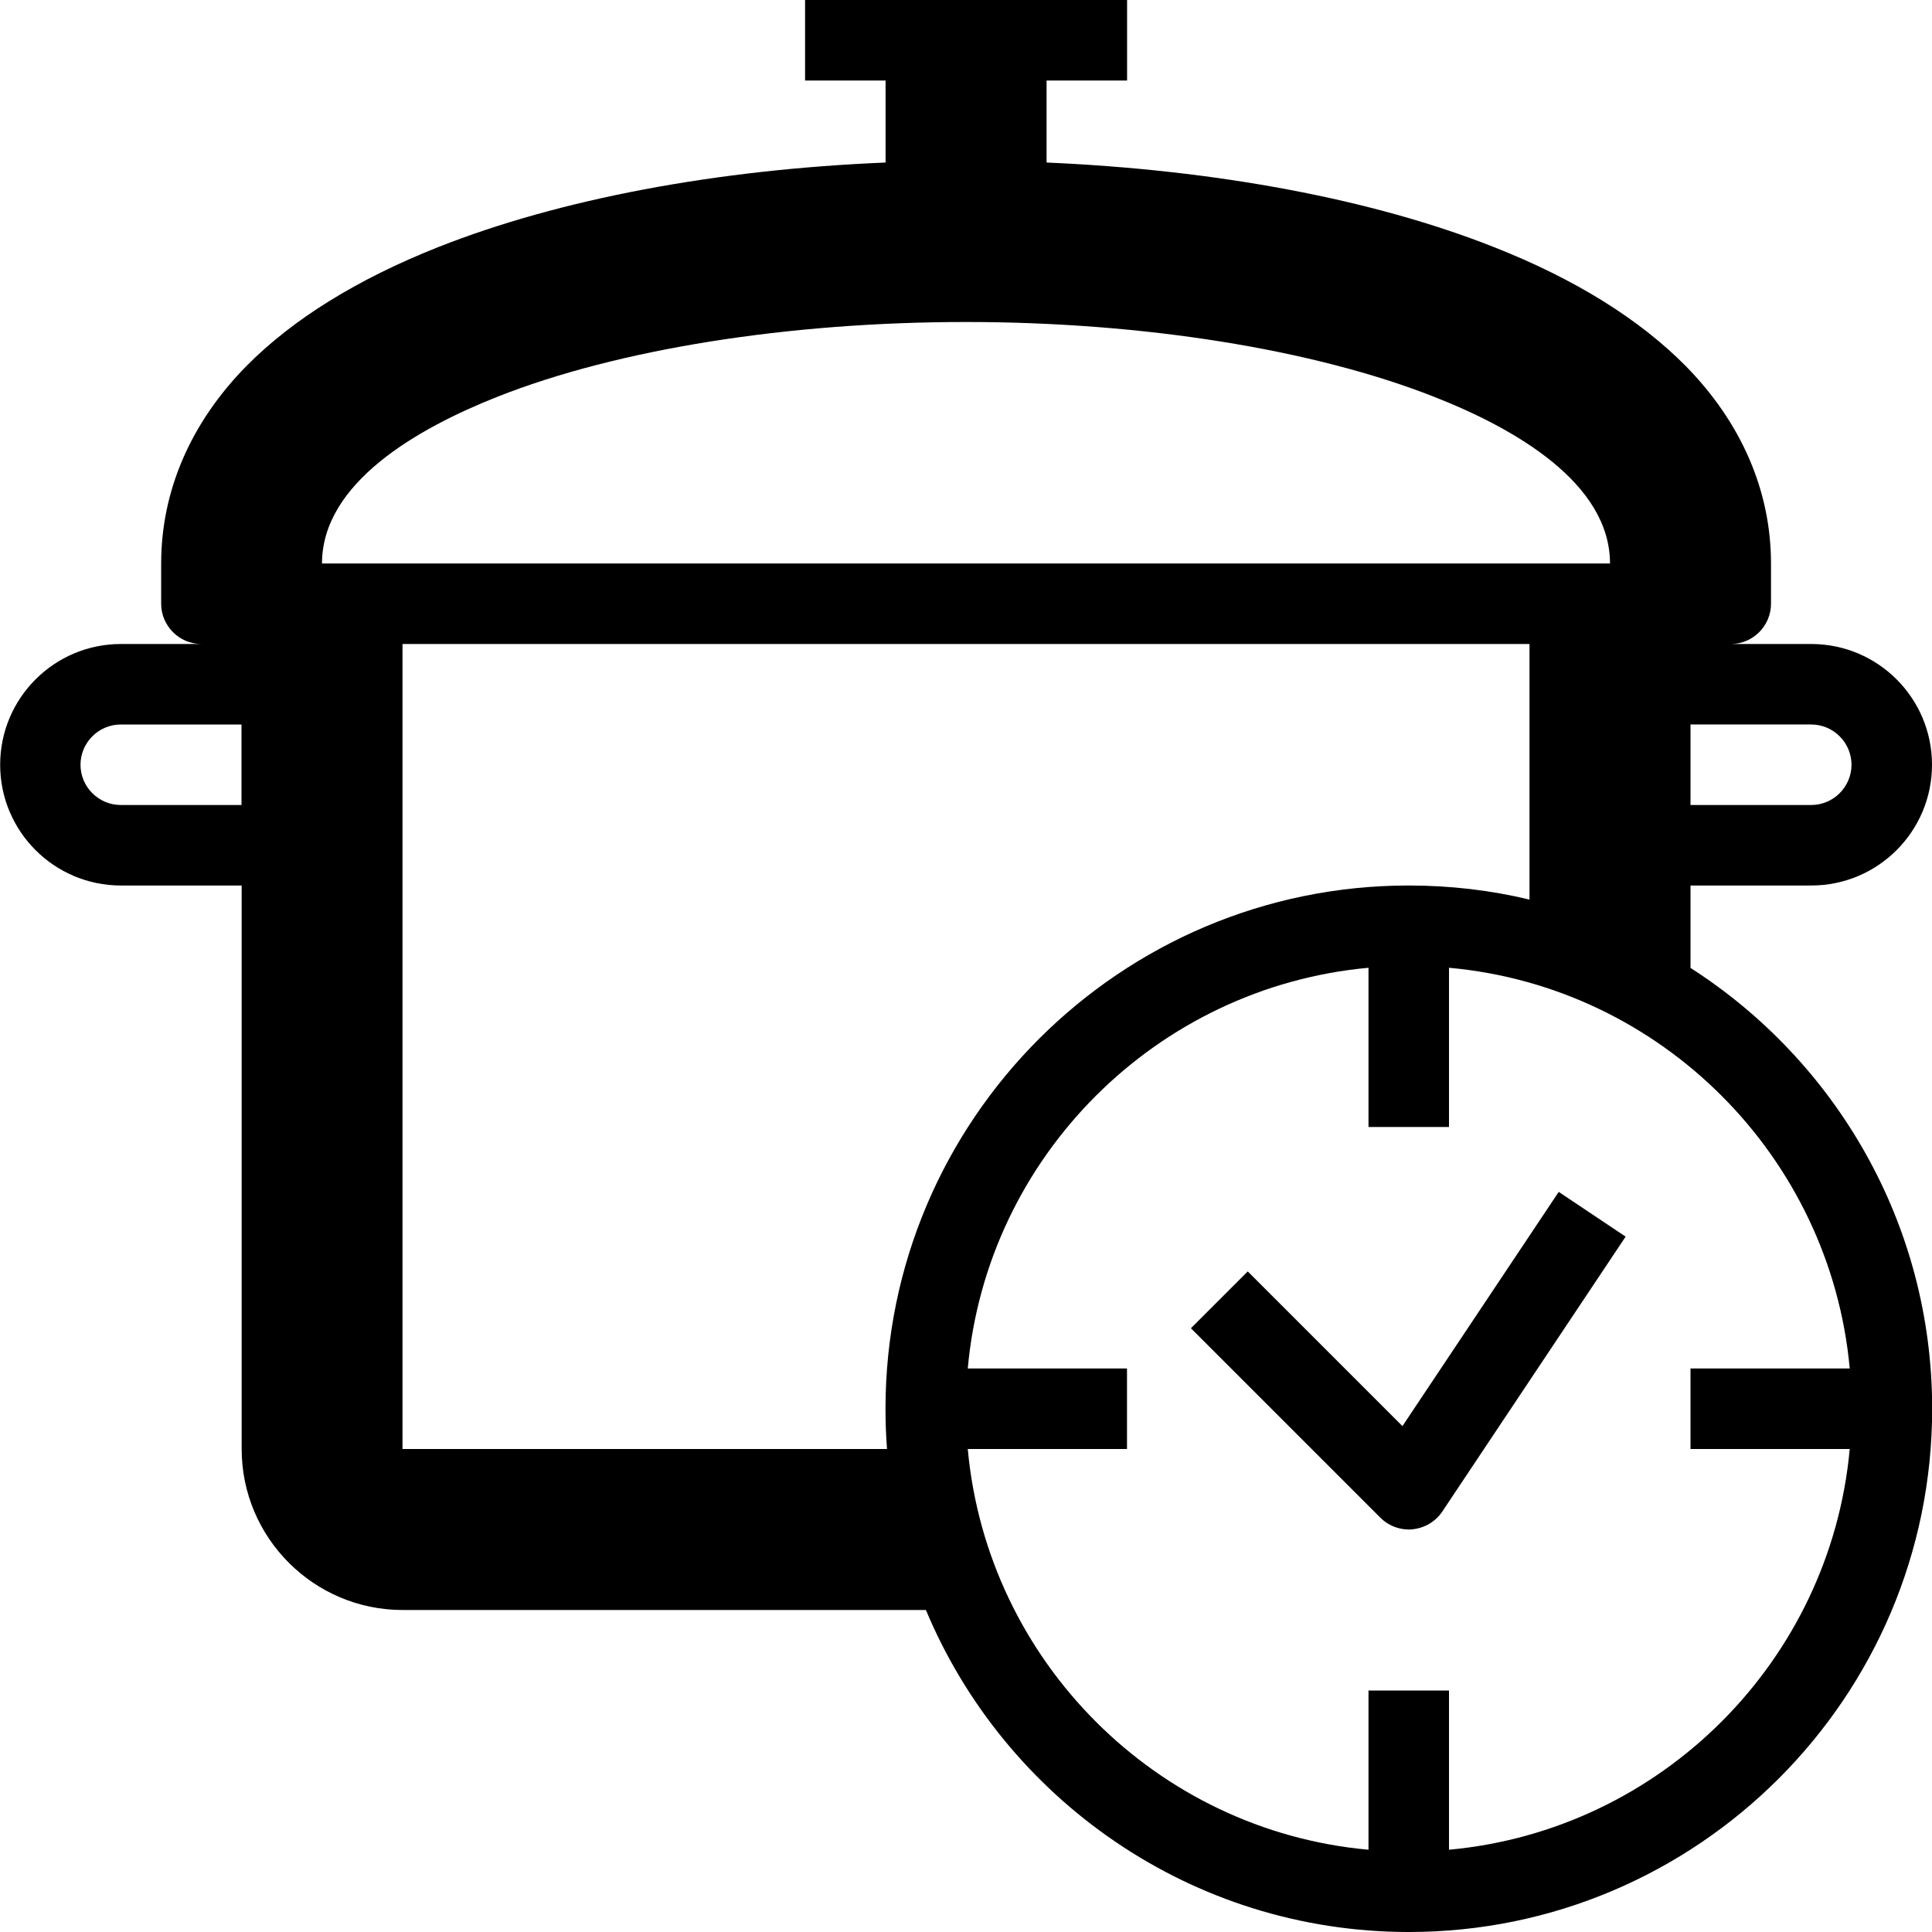 <!-- Generated by IcoMoon.io -->
<svg version="1.1" xmlns="http://www.w3.org/2000/svg" width="24" height="24" viewBox="0 0 24 24">
<path d="M21 12.025v-1.025h1.5c0.828 0 1.5-0.672 1.5-1.5s-0.672-1.5-1.5-1.5h-1c0.275 0 0.5-0.225 0.5-0.5v-0.5c0-0.9-0.366-1.747-1.059-2.453-0.575-0.581-1.375-1.081-2.384-1.478-1.509-0.597-3.456-0.959-5.556-1.050v-1.019h1v-1h-4v1h1v1.019c-2.1 0.087-4.047 0.453-5.556 1.050-1.009 0.4-1.809 0.897-2.384 1.478-0.694 0.706-1.059 1.553-1.059 2.453v0.5c0 0.275 0.225 0.5 0.5 0.5h-1c-0.828 0-1.5 0.672-1.5 1.5s0.672 1.5 1.5 1.5h1.5v7c0 1.103 0.897 2 2 2h6.5c0.981 2.347 3.3 4 6 4 3.584 0 6.5-2.916 6.5-6.5 0-2.297-1.197-4.319-3-5.475zM22.5 9c0.275 0 0.5 0.225 0.5 0.5s-0.225 0.5-0.5 0.5h-1.5v-1h1.5zM6.181 4.928c1.494-0.591 3.616-0.928 5.819-0.928s4.325 0.341 5.819 0.931c0.997 0.391 2.181 1.069 2.181 2.069h-16c0-1 1.184-1.678 2.181-2.072zM1.5 10c-0.275 0-0.5-0.225-0.5-0.5s0.225-0.5 0.5-0.5h1.5v1h-1.5zM5 18v-10h14v3.175c-0.481-0.116-0.984-0.175-1.5-0.175-3.584 0-6.5 2.916-6.5 6.5 0 0.169 0.006 0.334 0.019 0.5h-6.019zM18 22.978v-1.978h-1v1.978c-2.634-0.237-4.737-2.344-4.978-4.978h1.978v-1h-1.978c0.237-2.634 2.344-4.737 4.978-4.978v1.978h1v-1.978c2.634 0.237 4.737 2.344 4.978 4.978h-1.978v1h1.978c-0.241 2.634-2.344 4.737-4.978 4.978z"></path>
<path d="M17.422 17.716l-1.922-1.922-0.706 0.706 2.353 2.353c0.094 0.094 0.222 0.147 0.353 0.147 0.016 0 0.034 0 0.050-0.003 0.15-0.016 0.284-0.097 0.366-0.219l2.278-3.416-0.831-0.556-1.941 2.909z"></path>
</svg>
